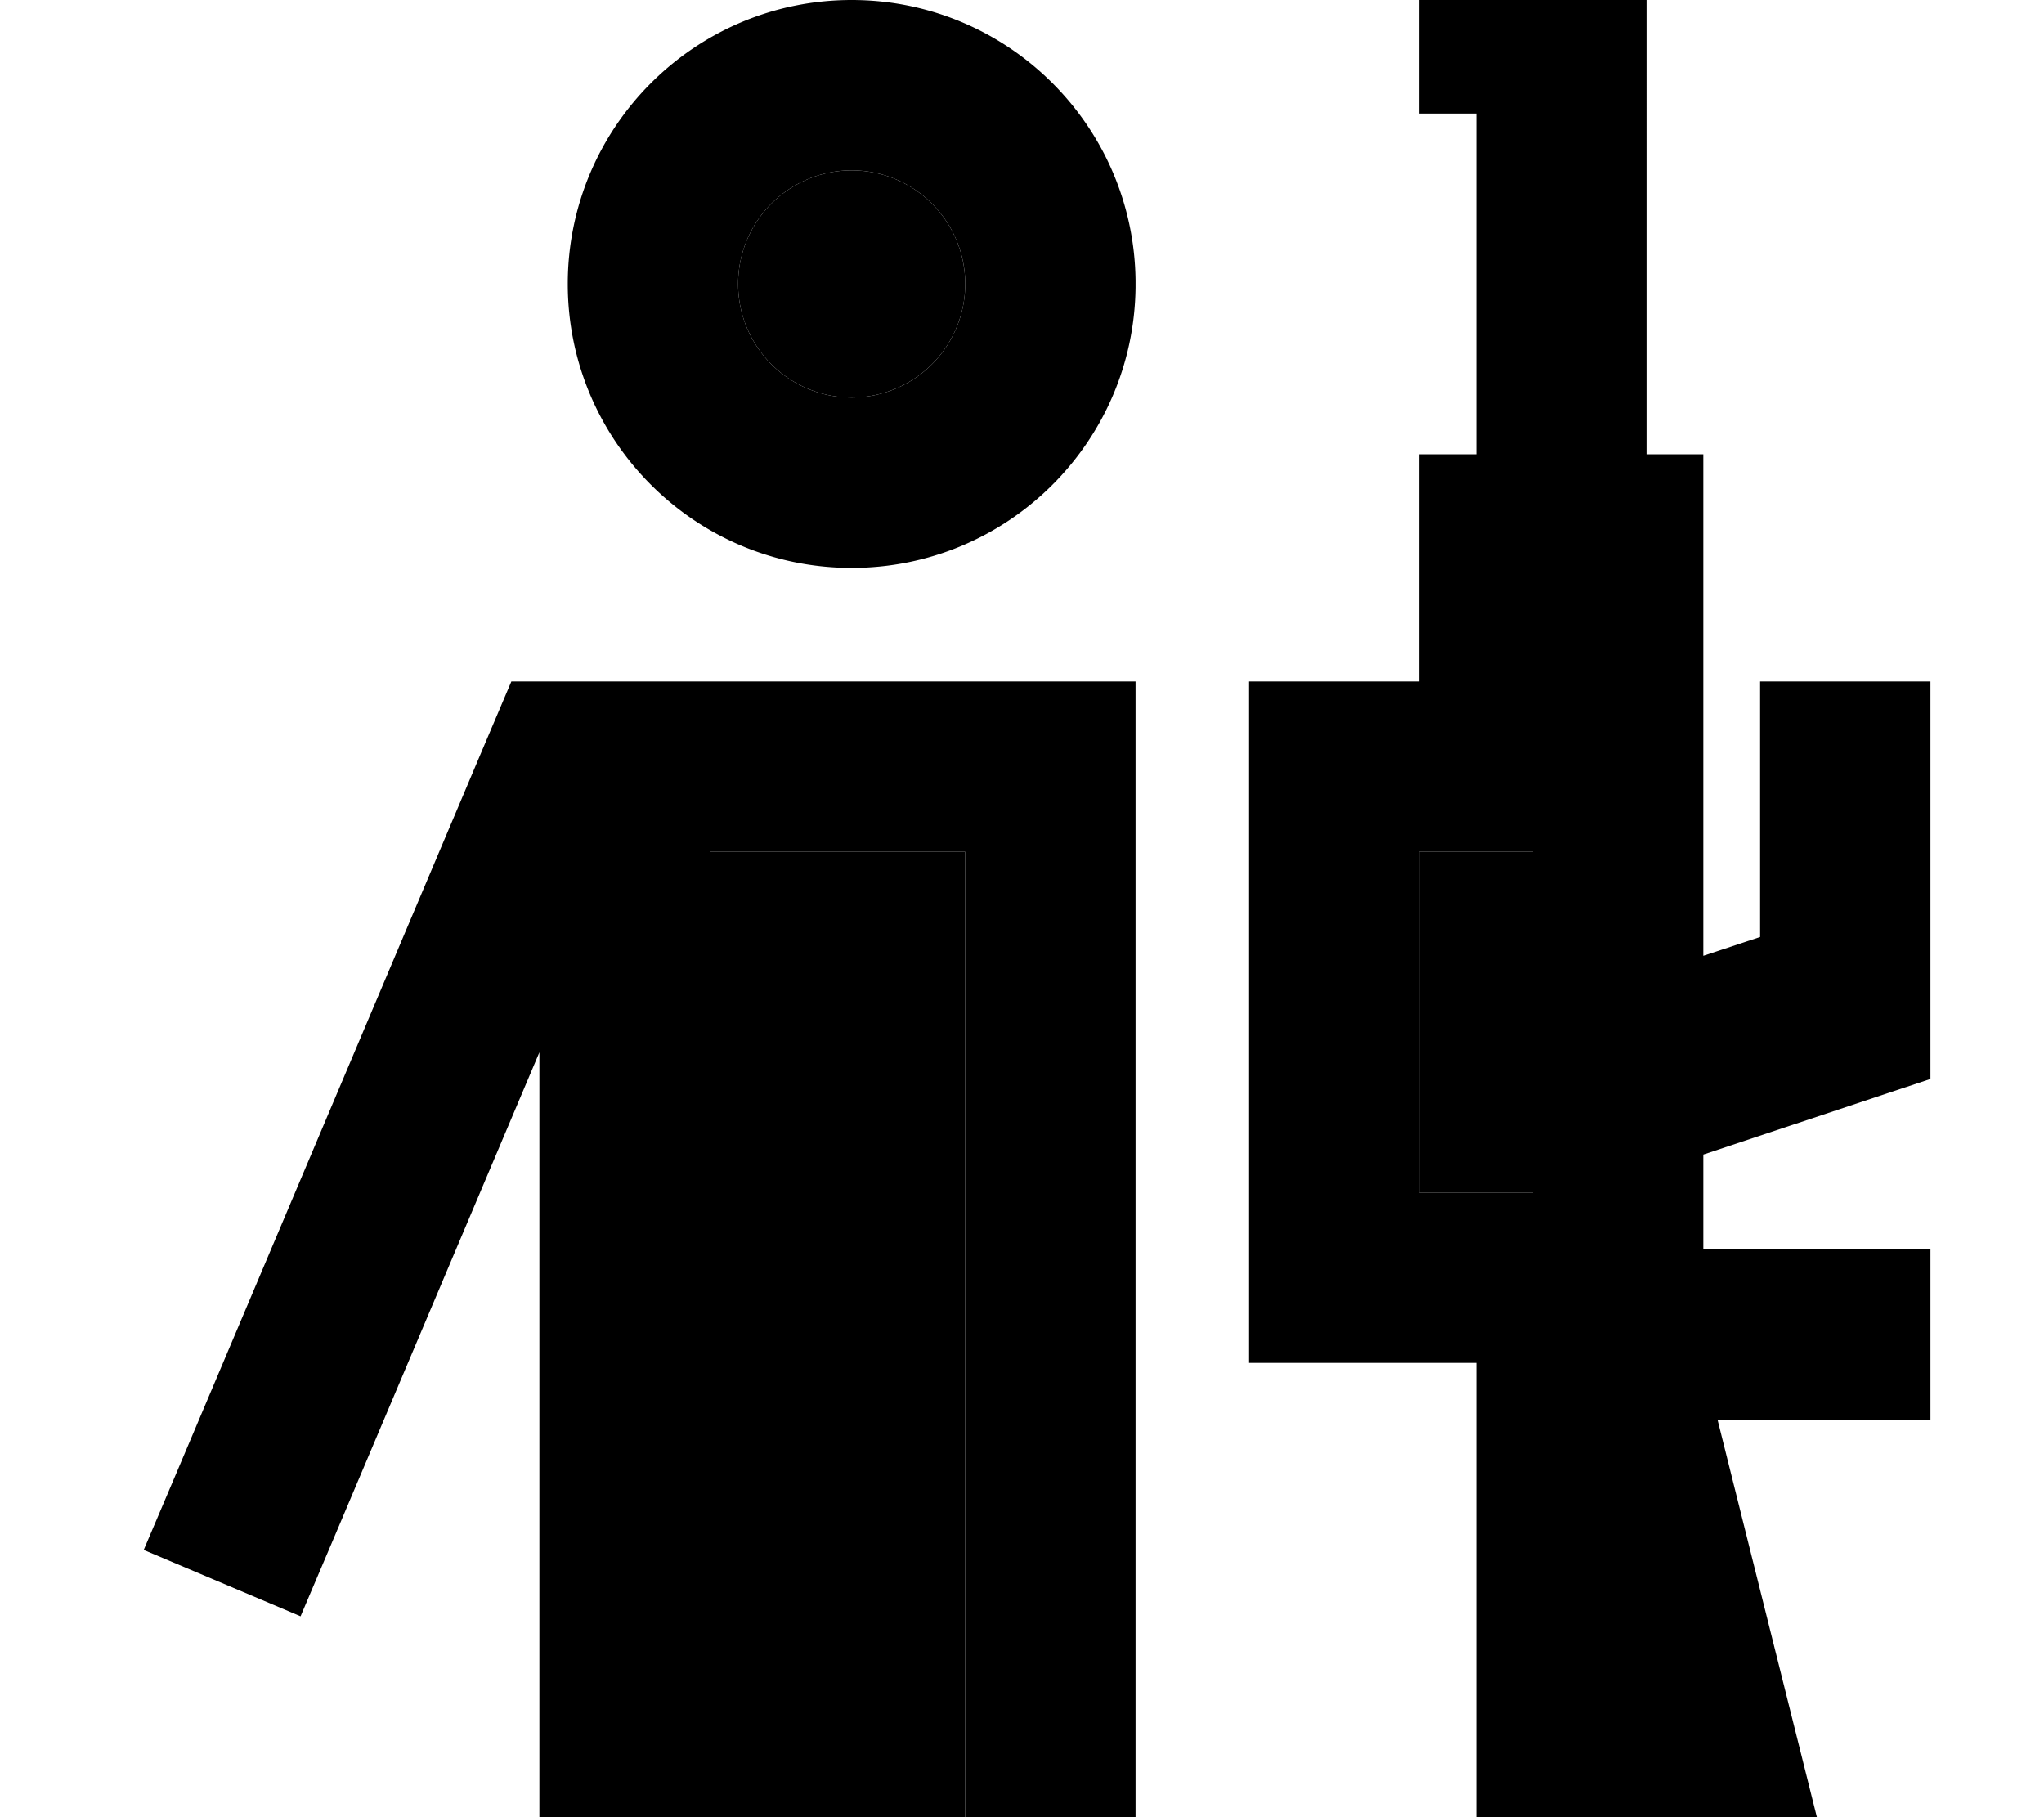 <svg xmlns="http://www.w3.org/2000/svg" viewBox="0 0 576 512"><path class="pr-icon-duotone-secondary" d="M200 240l72 0 0 272-72 0 0-272zM272 80a32 32 0 1 1 -64 0 32 32 0 1 1 64 0zM400 240l32 0 0 96-16 0-16 0 0-96z"/><path class="pr-icon-duotone-primary" d="M240 0c-44.2 0-80 35.8-80 80s35.8 80 80 80c43.9 0 79.5-35.3 80-79l0-2c-.5-43.7-36.1-79-80-79zM160 192l-15.9 0-6.2 14.6-88 208-9.4 22.1 44.2 18.7 9.4-22.1L152 296.5 152 512l48 0 0-272 72 0 0 272 48 0 0-234.4 0-85.6-160 0zM208 80a32 32 0 1 1 64 0 32 32 0 1 1 -64 0zM416 0L400 0l0 32 16 0 0 96-16 0 0 16 0 32 0 16-48 0 0 48 0 96 0 48 16 0 32 0 16 0 0 48 0 32 0 48 46.5 0 1.5 0 48 0-12-48-16-64 60 0 0-48-64 0 0-26.7L544 304l0-112-48 0 0 72-16 5.3 0-93.3 0-48-16 0L464 0 448 0 416 0zm16 336l-16 0-16 0 0-96 32 0 0 96z"/></svg>